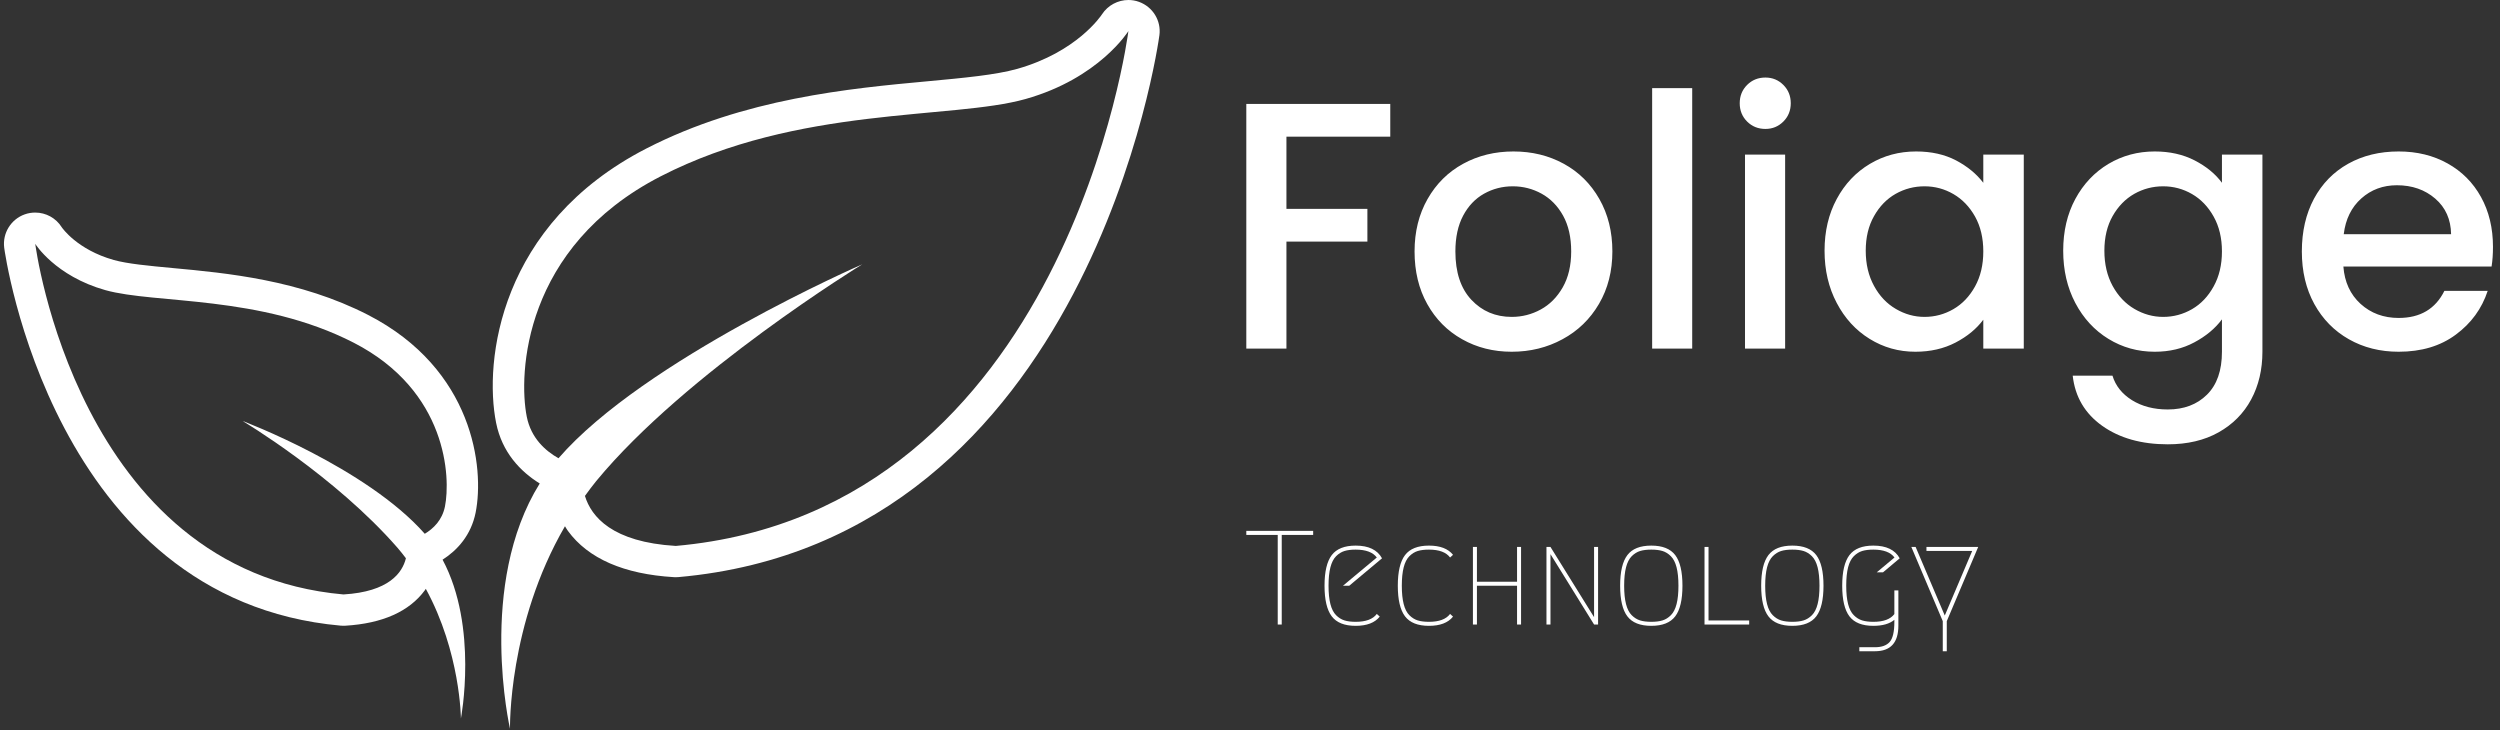 <svg xmlns="http://www.w3.org/2000/svg" version="1.1" xmlns:xlink="http://www.w3.org/1999/xlink" xmlns:svgjs="http://svgjs.dev/svgjs" width="1000" height="292" viewBox="0 0 1000 292"><rect x="0" y="0" width="1000" height="292" fill="#333333" stroke="none"/><g transform="matrix(1,0,0,1,-0.606,-0.243)"><svg viewBox="0 0 396 116" data-background-color="#4d7e3e" preserveAspectRatio="xMidYMid meet" height="292" width="1000" xmlns="http://www.w3.org/2000/svg" xmlns:xlink="http://www.w3.org/1999/xlink"><defs></defs><g id="tight-bounds" transform="matrix(1,0,0,1,0.24,0.097)"><svg viewBox="0 0 395.52 115.807" height="115.807" width="395.52"><g><svg viewBox="0 0 789.636 231.202" height="115.807" width="395.52"><g transform="matrix(1,0,0,1,394.116,24.6)"><svg viewBox="0 0 395.52 182.003" height="182.003" width="395.52"><g><svg viewBox="0 0 395.52 182.003" height="182.003" width="395.52"><g><svg viewBox="0 0 395.52 116.356" height="116.356" width="395.52"><g transform="matrix(1,0,0,1,0,0)"><svg width="395.52" viewBox="3.75 -38.5 177.09 52.1" height="116.356" data-palette-color="#ffffff"><g class="undefined-text-0" data-fill-palette-color="primary" id="text-0"><path d="M3.75-34.75L24.2-34.75 24.2-30.1 9.45-30.1 9.45-19.85 20.95-19.85 20.95-15.2 9.45-15.2 9.45 0 3.75 0 3.75-34.75ZM41.45 0.45Q37.55 0.45 34.4-1.33 31.25-3.1 29.45-6.33 27.65-9.55 27.65-13.8L27.65-13.8Q27.65-18 29.5-21.25 31.35-24.5 34.55-26.25 37.75-28 41.7-28L41.7-28Q45.65-28 48.85-26.25 52.05-24.5 53.9-21.25 55.75-18 55.75-13.8L55.75-13.8Q55.75-9.6 53.85-6.35 51.95-3.1 48.67-1.33 45.4 0.45 41.45 0.45L41.45 0.45ZM41.45-4.5Q43.65-4.5 45.57-5.55 47.5-6.6 48.7-8.7 49.9-10.8 49.9-13.8L49.9-13.8Q49.9-16.8 48.75-18.88 47.6-20.95 45.7-22 43.8-23.05 41.6-23.05L41.6-23.05Q39.4-23.05 37.52-22 35.65-20.95 34.55-18.88 33.45-16.8 33.45-13.8L33.45-13.8Q33.45-9.35 35.72-6.93 38-4.5 41.45-4.5L41.45-4.5ZM61.4-37L67.09-37 67.09 0 61.4 0 61.4-37ZM77.49-31.2Q75.94-31.2 74.89-32.25 73.84-33.3 73.84-34.85L73.84-34.85Q73.84-36.4 74.89-37.45 75.94-38.5 77.49-38.5L77.49-38.5Q78.99-38.5 80.04-37.45 81.09-36.4 81.09-34.85L81.09-34.85Q81.09-33.3 80.04-32.25 78.99-31.2 77.49-31.2L77.49-31.2ZM74.59-27.55L80.29-27.55 80.29 0 74.59 0 74.59-27.55ZM85.89-13.9Q85.89-18.05 87.62-21.25 89.34-24.45 92.32-26.23 95.29-28 98.89-28L98.89-28Q102.14-28 104.57-26.73 106.99-25.45 108.44-23.55L108.44-23.55 108.44-27.55 114.19-27.55 114.19 0 108.44 0 108.44-4.1Q106.99-2.15 104.49-0.85 101.99 0.45 98.79 0.45L98.79 0.45Q95.24 0.45 92.29-1.38 89.34-3.2 87.62-6.48 85.89-9.75 85.89-13.9L85.89-13.9ZM108.44-13.8Q108.44-16.65 107.27-18.75 106.09-20.85 104.19-21.95 102.29-23.05 100.09-23.05L100.09-23.05Q97.89-23.05 95.99-21.98 94.09-20.9 92.92-18.82 91.74-16.75 91.74-13.9L91.74-13.9Q91.74-11.05 92.92-8.9 94.09-6.75 96.02-5.63 97.94-4.5 100.09-4.5L100.09-4.5Q102.29-4.5 104.19-5.6 106.09-6.7 107.27-8.83 108.44-10.95 108.44-13.8L108.44-13.8ZM132.79-28Q135.99-28 138.46-26.73 140.94-25.45 142.34-23.55L142.34-23.55 142.34-27.55 148.09-27.55 148.09 0.45Q148.09 4.25 146.49 7.23 144.89 10.2 141.86 11.9 138.84 13.6 134.64 13.6L134.64 13.6Q129.04 13.6 125.34 10.98 121.64 8.35 121.14 3.85L121.14 3.85 126.79 3.85Q127.44 6 129.56 7.33 131.69 8.65 134.64 8.65L134.64 8.65Q138.09 8.65 140.21 6.55 142.34 4.45 142.34 0.45L142.34 0.45 142.34-4.15Q140.89-2.2 138.41-0.88 135.94 0.45 132.79 0.45L132.79 0.45Q129.19 0.45 126.21-1.38 123.24-3.2 121.51-6.48 119.79-9.75 119.79-13.9L119.79-13.9Q119.79-18.05 121.51-21.25 123.24-24.45 126.21-26.23 129.19-28 132.79-28L132.79-28ZM142.34-13.8Q142.34-16.65 141.16-18.75 139.99-20.85 138.09-21.95 136.19-23.05 133.99-23.05L133.99-23.05Q131.79-23.05 129.89-21.98 127.99-20.9 126.81-18.82 125.64-16.75 125.64-13.9L125.64-13.9Q125.64-11.05 126.81-8.9 127.99-6.75 129.91-5.63 131.84-4.5 133.99-4.5L133.99-4.5Q136.19-4.5 138.09-5.6 139.99-6.7 141.16-8.83 142.34-10.95 142.34-13.8L142.34-13.8ZM180.84-14.45Q180.84-12.9 180.64-11.65L180.64-11.65 159.59-11.65Q159.84-8.35 162.03-6.35 164.24-4.35 167.44-4.35L167.44-4.35Q172.04-4.35 173.94-8.2L173.94-8.2 180.09-8.2Q178.84-4.4 175.56-1.98 172.29 0.45 167.44 0.45L167.44 0.45Q163.49 0.45 160.36-1.33 157.24-3.1 155.46-6.33 153.69-9.55 153.69-13.8L153.69-13.8Q153.69-18.05 155.41-21.28 157.14-24.5 160.26-26.25 163.39-28 167.44-28L167.44-28Q171.34-28 174.39-26.3 177.44-24.6 179.14-21.53 180.84-18.45 180.84-14.45L180.84-14.45ZM159.64-16.25L174.89-16.25Q174.84-19.4 172.64-21.3 170.44-23.2 167.19-23.2L167.19-23.2Q164.24-23.2 162.14-21.33 160.03-19.45 159.64-16.25L159.64-16.25Z" fill="#ffffff" data-fill-palette-color="primary"></path></g></svg></g></svg></g><g transform="matrix(1,0,0,1,0,143.824)"><svg viewBox="0 0 232.21 38.178" height="38.178" width="232.21"><g transform="matrix(1,0,0,1,0,0)"><svg width="232.21" viewBox="0.75 -35 273.68 45" height="38.178" data-palette-color="#ffffff"><path d="M0.75-35L25.75-35 25.75-33.5 14-33.5 14 0 12.5 0 12.5-33.5 0.75-33.5 0.75-35ZM49.55-3.95L50.65-2.95Q47.9 0.5 41.65 0.5 35.4 0.5 32.7-3.05 30-6.6 30-14.5 30-22.4 32.7-25.95 35.4-29.5 41.65-29.5L41.65-29.5Q48.9-29.5 51.5-24.75L51.5-24.75 39.25-14.5 36.9-14.5 49.55-25.05Q47.35-28 41.65-28L41.65-28Q39.15-28 37.45-27.48 35.75-26.95 34.32-25.53 32.9-24.1 32.2-21.38 31.5-18.65 31.5-14.5 31.5-10.35 32.2-7.63 32.9-4.9 34.32-3.48 35.75-2.05 37.45-1.53 39.15-1 41.65-1L41.65-1Q47.35-1 49.55-3.95L49.55-3.95ZM60.1-3.05Q57.4-6.6 57.4-14.5 57.4-22.4 60.1-25.95 62.8-29.5 69.05-29.5 75.3-29.5 78.05-26.05L78.05-26.05 76.95-25.05Q74.75-28 69.05-28L69.05-28Q66.55-28 64.84-27.48 63.15-26.95 61.72-25.53 60.3-24.1 59.6-21.38 58.9-18.65 58.9-14.5 58.9-10.35 59.6-7.63 60.3-4.9 61.72-3.48 63.15-2.05 64.84-1.53 66.55-1 69.05-1L69.05-1Q74.75-1 76.95-3.95L76.95-3.95 78.05-2.95Q75.3 0.5 69.05 0.5 62.8 0.5 60.1-3.05ZM103.49-29L103.49 0 101.99 0 101.99-14.5 86.99-14.5 86.99 0 85.49 0 85.49-29 86.99-29 86.99-16 101.99-16 101.99-29 103.49-29ZM114.49 0L112.99 0 112.99-29 114.49-29 130.79-2.75 130.79-29 132.29-29 132.29 0 130.79 0 114.49-26.3 114.49 0ZM156.39-27.48Q154.69-28 152.19-28 149.69-28 147.99-27.48 146.29-26.95 144.86-25.53 143.44-24.1 142.74-21.38 142.04-18.65 142.04-14.5 142.04-10.35 142.74-7.63 143.44-4.9 144.86-3.48 146.29-2.05 147.99-1.53 149.69-1 152.19-1 154.69-1 156.39-1.53 158.09-2.05 159.51-3.48 160.94-4.9 161.64-7.63 162.34-10.35 162.34-14.5 162.34-18.65 161.64-21.38 160.94-24.1 159.51-25.53 158.09-26.95 156.39-27.48ZM161.14-3.05Q158.44 0.5 152.19 0.5 145.94 0.5 143.24-3.05 140.54-6.6 140.54-14.5 140.54-22.4 143.24-25.95 145.94-29.5 152.19-29.5 158.44-29.5 161.14-25.95 163.84-22.4 163.84-14.5 163.84-6.6 161.14-3.05ZM173.59-1.5L188.79-1.5 188.79 0 172.09 0 172.09-29 173.59-29 173.59-1.5ZM209.13-27.48Q207.43-28 204.93-28 202.43-28 200.73-27.48 199.03-26.95 197.61-25.53 196.18-24.1 195.48-21.38 194.78-18.65 194.78-14.5 194.78-10.35 195.48-7.63 196.18-4.9 197.61-3.48 199.03-2.05 200.73-1.53 202.43-1 204.93-1 207.43-1 209.13-1.53 210.83-2.05 212.26-3.48 213.68-4.9 214.38-7.63 215.08-10.35 215.08-14.5 215.08-18.65 214.38-21.38 213.68-24.1 212.26-25.53 210.83-26.95 209.13-27.48ZM213.88-3.05Q211.18 0.5 204.93 0.5 198.68 0.5 195.98-3.05 193.28-6.6 193.28-14.5 193.28-22.4 195.98-25.95 198.68-29.5 204.93-29.5 211.18-29.5 213.88-25.95 216.58-22.4 216.58-14.5 216.58-6.6 213.88-3.05ZM238.83-19.5L236.48-19.5 243.13-25.05Q240.93-28 235.23-28L235.23-28Q232.73-28 231.03-27.48 229.33-26.95 227.91-25.53 226.48-24.1 225.78-21.38 225.08-18.65 225.08-14.5 225.08-10.35 225.78-7.63 226.48-4.9 227.91-3.48 229.33-2.05 231.03-1.53 232.73-1 235.23-1L235.23-1Q240.88-1 243.08-3.9L243.08-3.9 243.08-12.75 244.58-12.75 244.58 0.45Q244.58 10 235.83 10L235.83 10 229.98 10 229.98 8.5 235.83 8.5Q239.58 8.5 241.33 6.53 243.08 4.55 243.08-1L243.08-1 243.08-1.75Q240.38 0.5 235.23 0.5L235.23 0.5Q228.98 0.5 226.28-3.05 223.58-6.6 223.58-14.5 223.58-22.4 226.28-25.95 228.98-29.5 235.23-29.5L235.23-29.5Q242.48-29.5 245.08-24.75L245.08-24.75 238.83-19.5ZM255.08-27.5L255.08-29 274.43-29 262.68-1.25 262.68 10 261.18 10 261.18-1.25 249.43-29 251.03-29 261.93-3.35 272.18-27.5 255.08-27.5Z" opacity="1" transform="matrix(1,0,0,1,0,0)" fill="#ffffff" class="undefined-text-1" data-fill-palette-color="secondary" id="text-1"></path></svg></g></svg></g></svg></g></svg></g><g><svg viewBox="0 0 366.647 231.202" height="231.202" width="366.647"><g><svg xmlns="http://www.w3.org/2000/svg" xmlns:xlink="http://www.w3.org/1999/xlink" xmlns:a="http://ns.adobe.com/AdobeSVGViewerExtensions/3.0/" version="1.1" x="0" y="0" viewBox="-0 -7.450580596923828e-9 68.053 42.913" enable-background="new -15.975 -32.22 100 100" xml:space="preserve" height="231.202" width="366.647" class="icon-icon-0" data-fill-palette-color="accent" id="icon-0"><path d="M66.84 0.111C66.635 0.035 66.422 0 66.212 0c-0.613 0-1.208 0.308-1.557 0.844-0.059 0.09-1.478 2.219-4.996 3.213-1.263 0.355-3.122 0.529-5.276 0.729C49.826 5.207 43.586 5.787 37.83 8.743c-8.666 4.452-9.578 12.519-8.85 16.159 0.347 1.732 1.43 2.866 2.568 3.567-3.702 5.937-1.75 14.444-1.75 14.444s-0.128-6.14 3.236-11.926c0.059 0.092 0.106 0.184 0.174 0.275 1.195 1.631 3.295 2.547 6.241 2.723 0.036 0.002 0.073 0.003 0.109 0.003 0.056 0 0.108-0.002 0.163-0.007C63.96 31.822 68 2.362 68.038 2.064 68.146 1.213 67.646 0.406 66.84 0.111zM39.56 32.146c-3.743-0.223-4.975-1.717-5.35-2.944 0.215-0.294 0.429-0.589 0.665-0.876 5.257-6.381 15.664-12.762 15.664-12.762s-12.85 5.604-17.886 11.419c-0.774-0.436-1.615-1.186-1.867-2.441-0.499-2.5-0.222-9.995 7.886-14.161 8.105-4.164 17.156-3.329 21.486-4.552 4.332-1.222 6.053-3.999 6.053-3.999S62.602 30.095 39.56 32.146z" fill="#ffffff" data-fill-palette-color="accent"></path><path d="M27.773 30.186c0.525-2.631-0.122-8.449-6.334-11.643-4.023-2.064-8.34-2.467-11.492-2.758-1.436-0.135-2.677-0.25-3.484-0.477-2.157-0.608-3.036-1.892-3.057-1.921-0.343-0.553-0.941-0.87-1.564-0.87-0.207 0-0.414 0.033-0.617 0.105-0.816 0.29-1.32 1.11-1.21 1.969C0.041 14.8 2.857 35.325 19.828 36.84c0.055 0.005 0.108 0.007 0.163 0.007 0.037 0 0.073-0.001 0.11-0.003 2.188-0.132 3.766-0.836 4.688-2.094 0.019-0.025 0.033-0.053 0.051-0.079 2.042 3.741 2.067 7.634 2.067 7.634s1.04-5.384-1.08-9.349C26.693 32.402 27.505 31.517 27.773 30.186zM25.967 29.823c-0.163 0.81-0.685 1.305-1.188 1.608-3.442-3.904-10.732-6.644-10.732-6.644s5.429 3.227 9.129 7.471c0.175 0.2 0.334 0.407 0.492 0.614-0.209 0.855-0.997 1.971-3.677 2.131C4.301 33.605 1.842 14.359 1.842 14.359s1.174 1.891 4.121 2.723c2.949 0.83 9.113 0.264 14.635 3.1C26.117 23.019 26.307 28.122 25.967 29.823z" fill="#ffffff" data-fill-palette-color="accent"></path></svg></g></svg></g></svg></g></svg><rect width="395.52" height="115.807" fill="none" stroke="none" visibility="hidden"></rect></g></svg></g></svg>